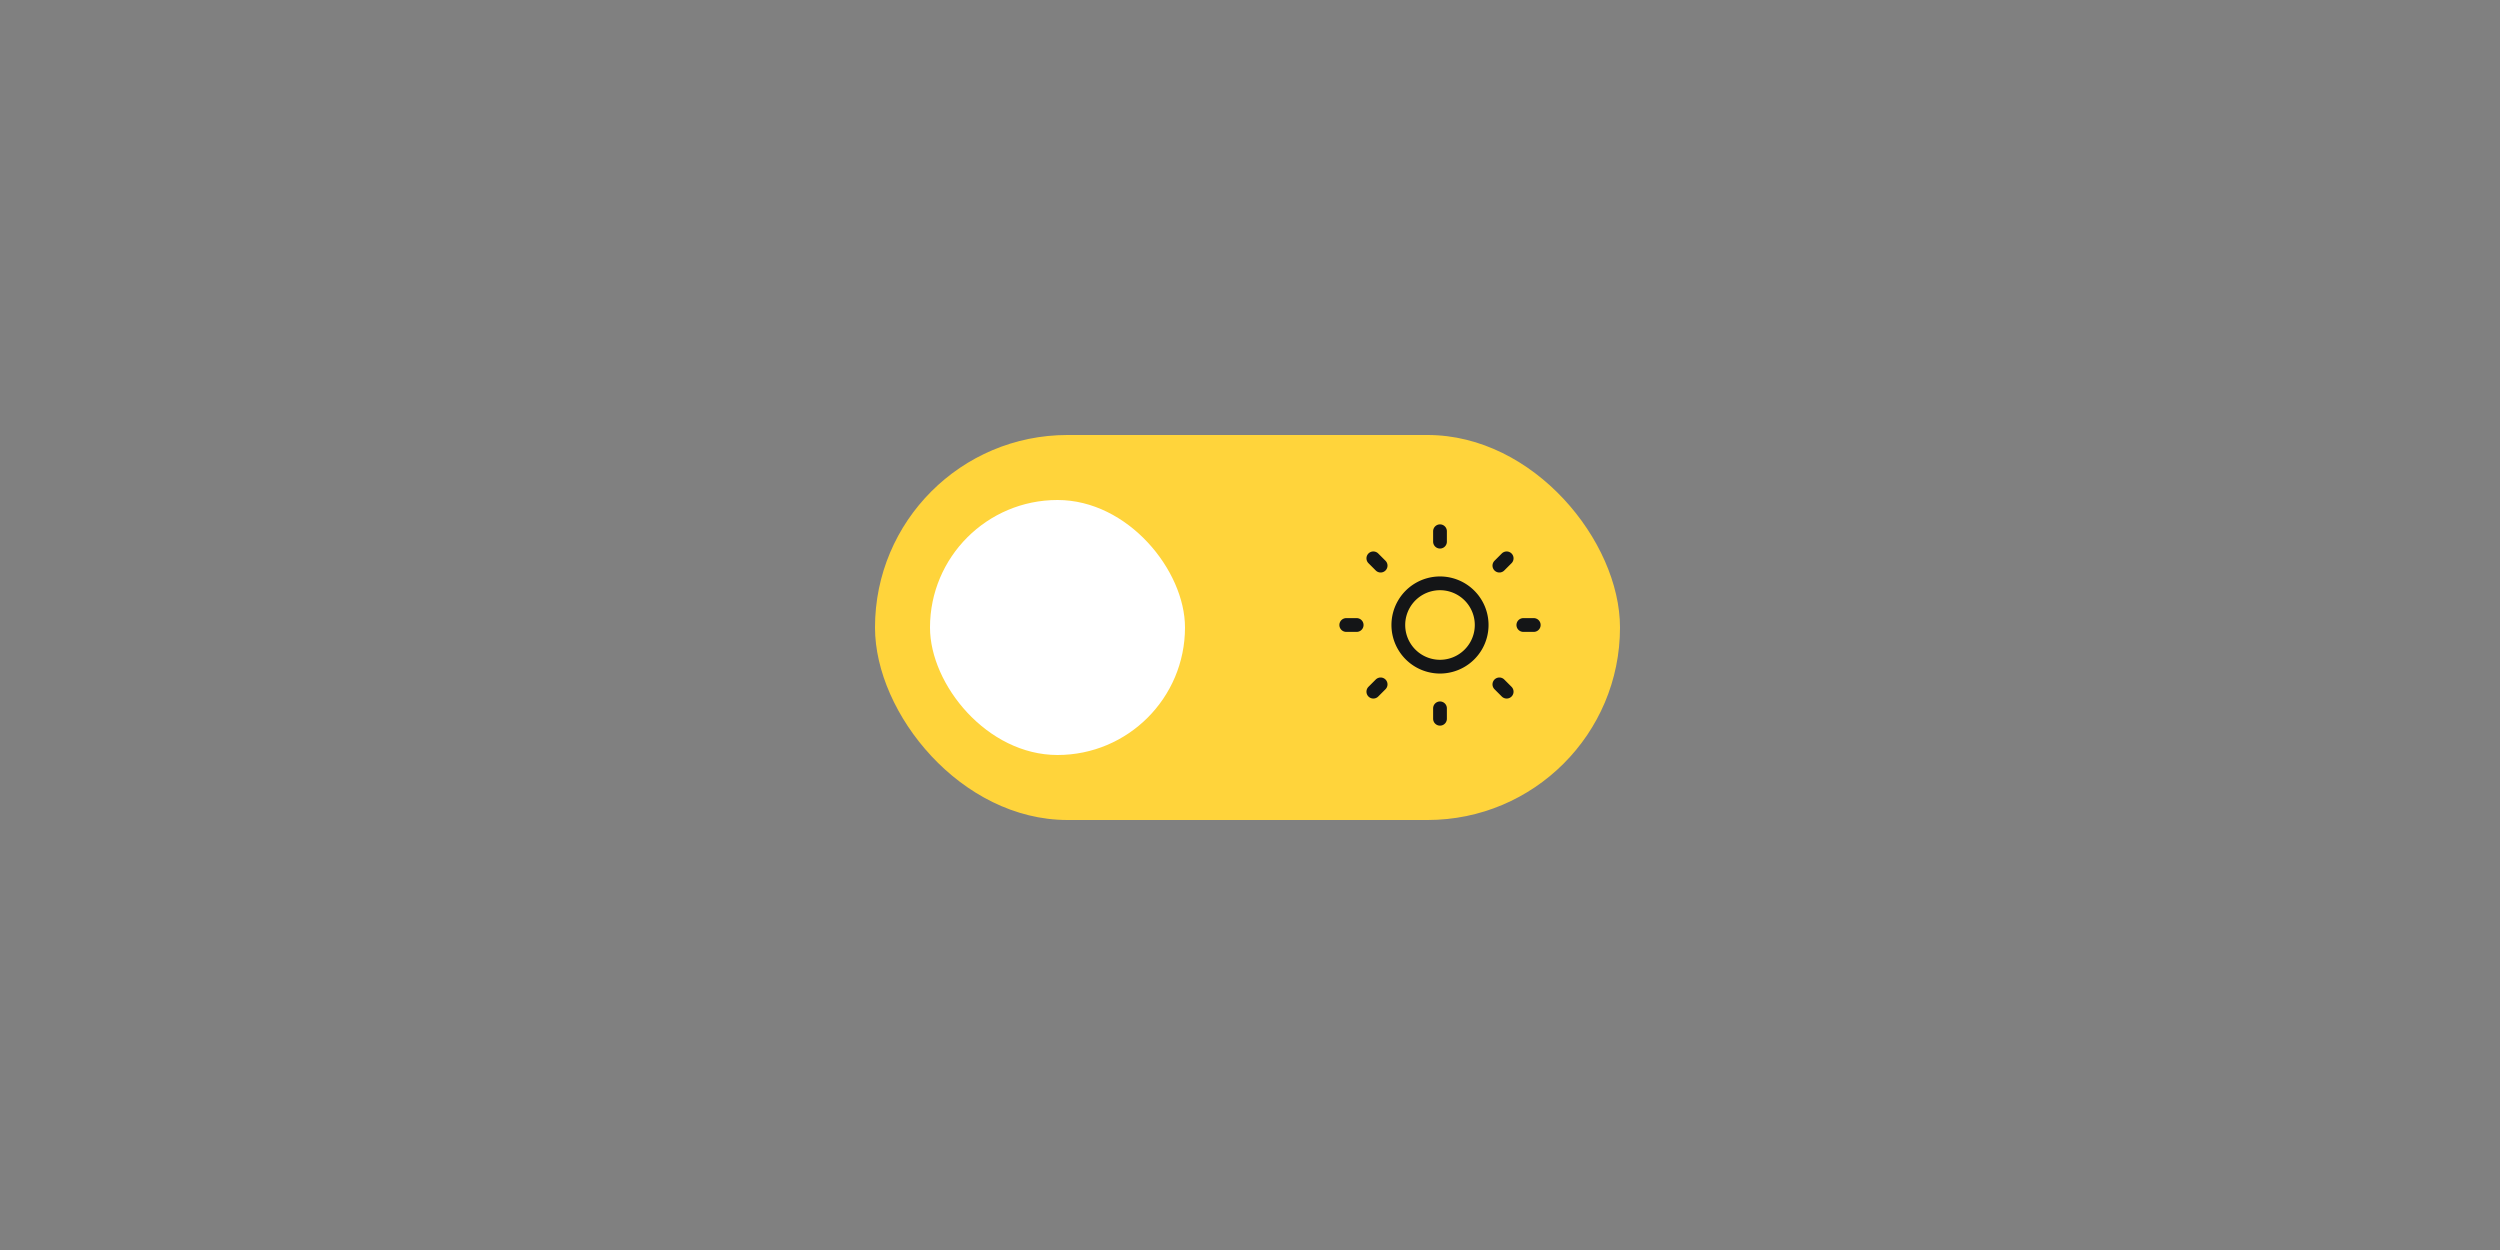 <svg xmlns="http://www.w3.org/2000/svg" fill="none" viewBox="0 0 500 250"><rect x="0" y="0" width="500" height="250" fill="#808080" stroke="none"/><rect width="149" height="77" x="324" y="164" fill="#FFD43B" rx="38.5" transform="rotate(-180 324 164)"/><rect width="51" height="51" x="237" y="151" fill="#fff" rx="25.5" transform="rotate(-180 237 151)"/><path stroke="#141517" stroke-linecap="round" stroke-linejoin="round" stroke-width="2.75" d="M288 133.333a8.333 8.333 0 100-16.666 8.333 8.333 0 000 16.666zM276.125 136.875l-1.458 1.458M269.25 125h2.083-2.083zM288 106.25v2.083-2.083zM304.667 125h2.083-2.083zM288 141.667v2.083-2.083zm-13.333-30l1.458 1.458-1.458-1.458zm26.666 0l-1.458 1.458 1.458-1.458zm-1.458 25.208l1.458 1.458-1.458-1.458z"/></svg>
